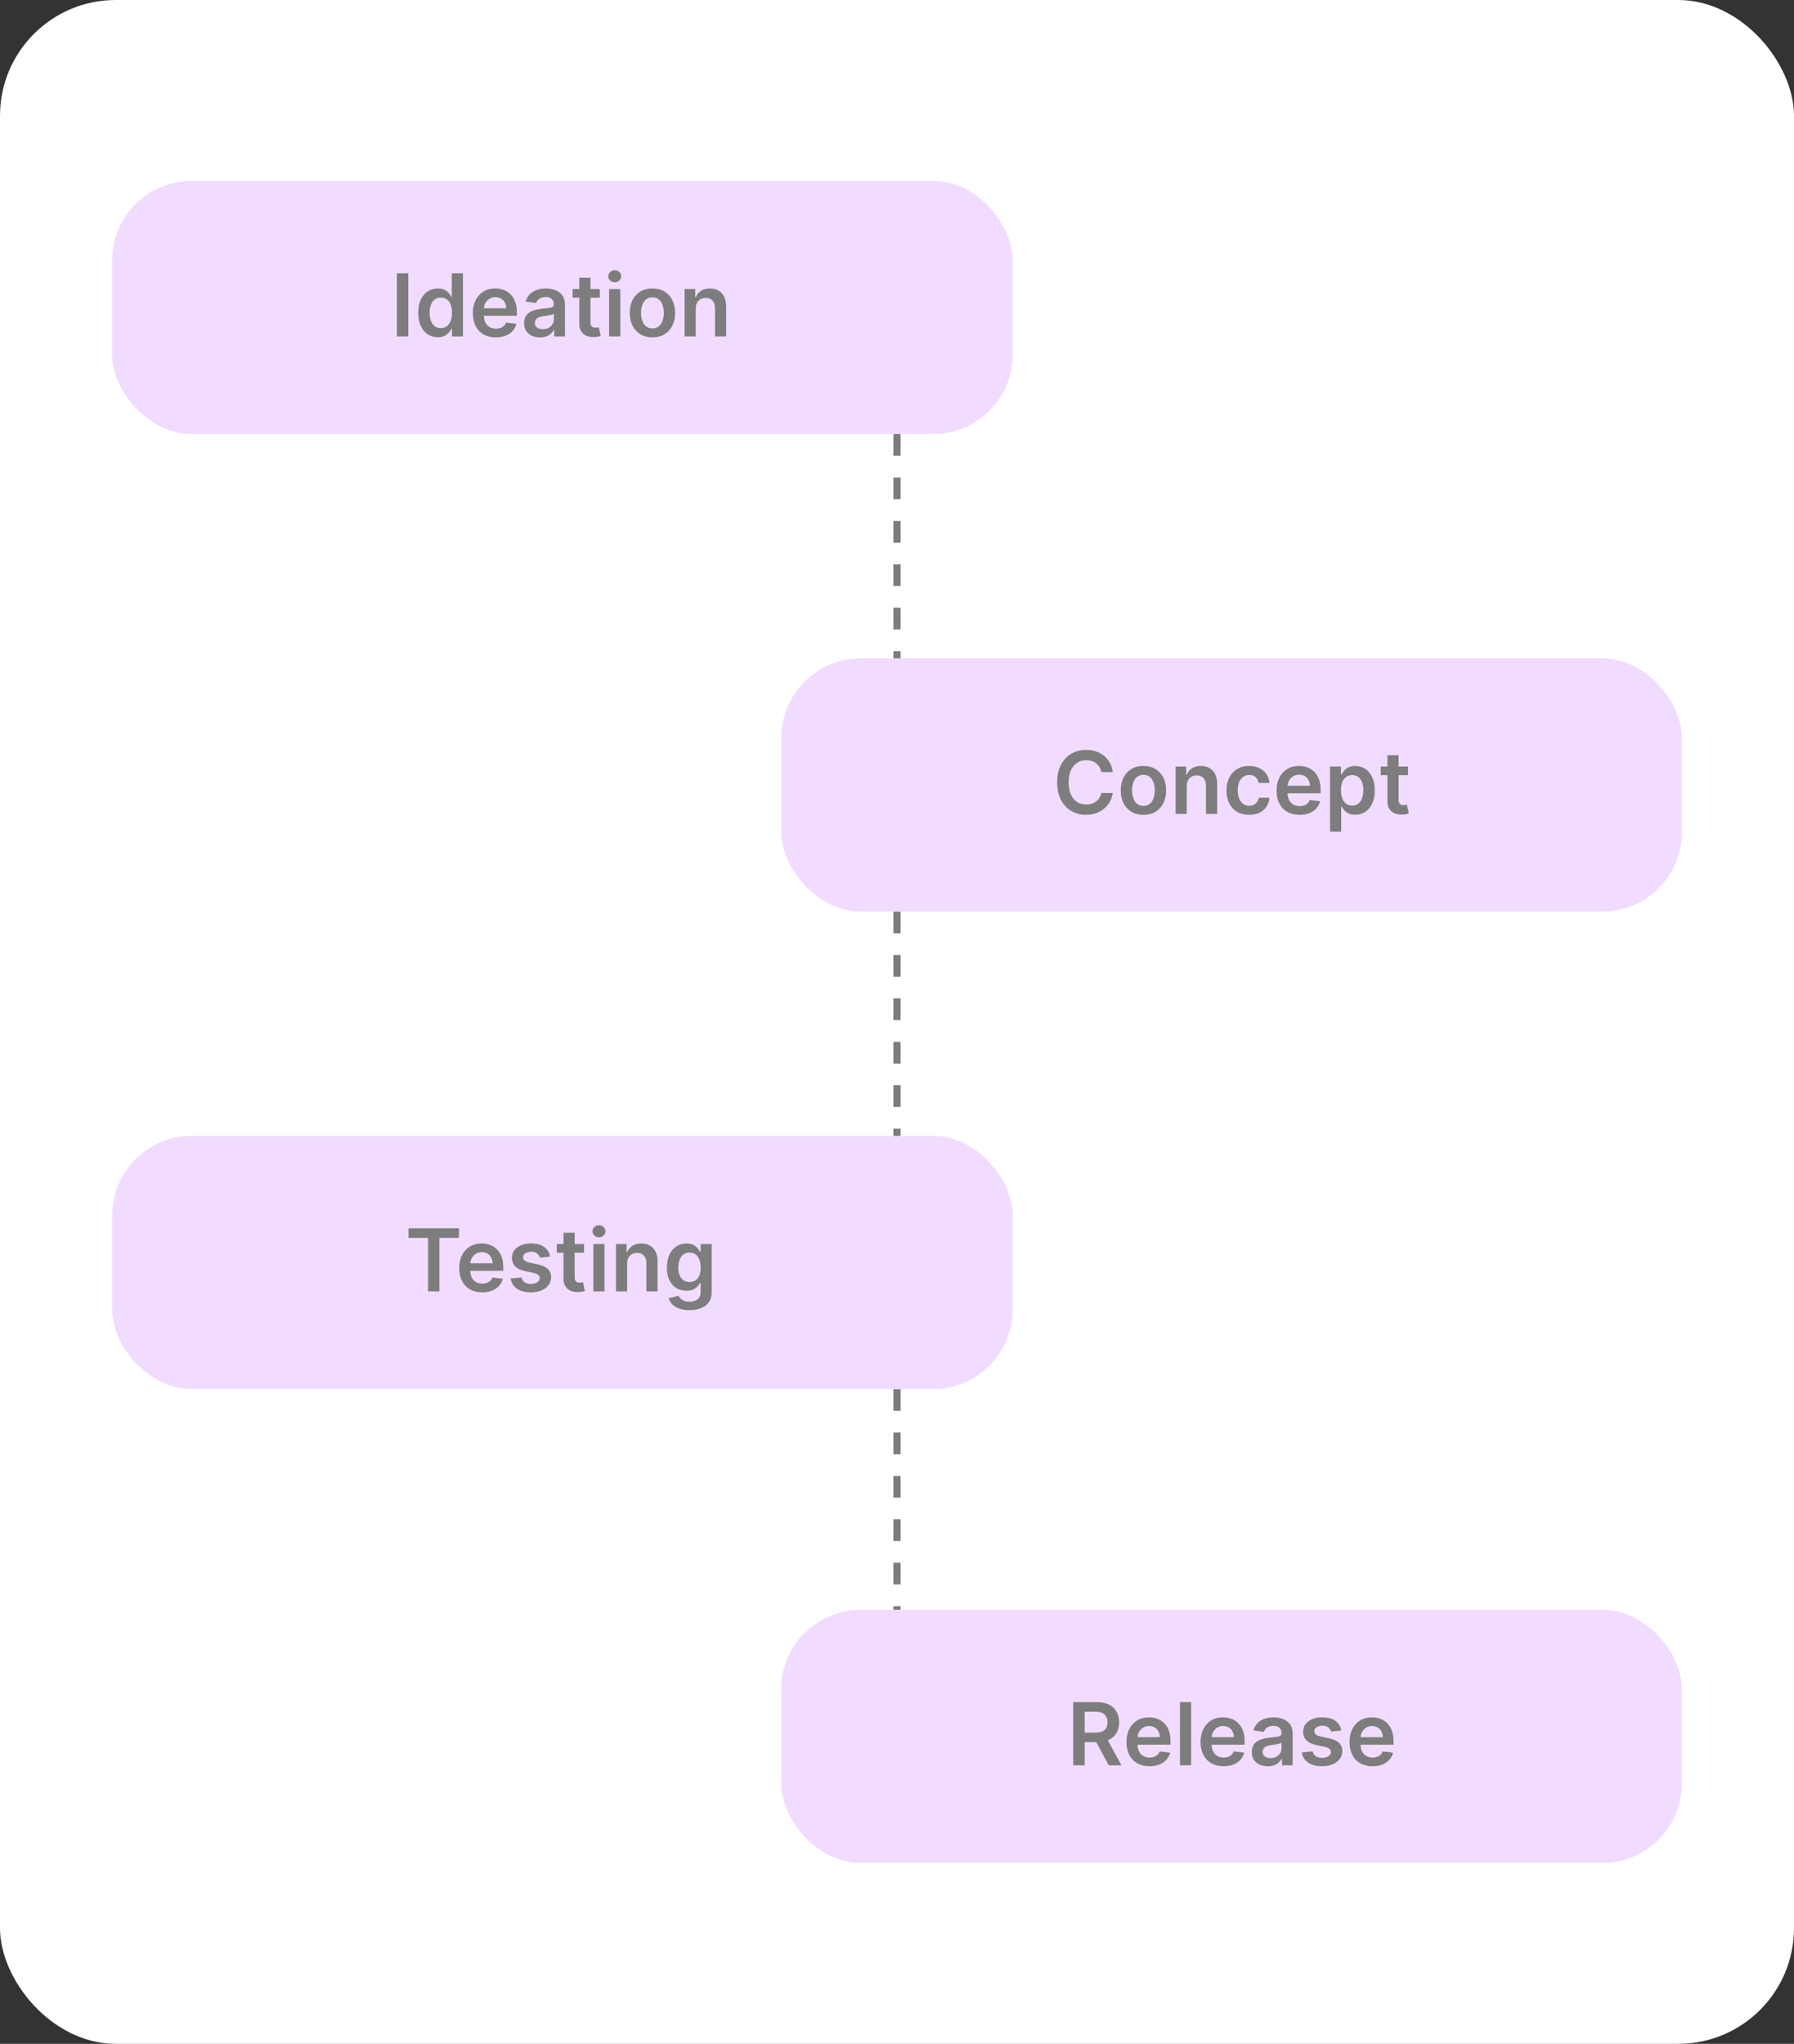 <svg width="496" height="565" viewBox="0 0 496 565" fill="none" xmlns="http://www.w3.org/2000/svg">
<rect x="0" y="0" width="496" height="565" fill="#333333" stroke="none"/>
<rect width="496" height="565" rx="32" fill="white"/>
<rect x="31" y="50" width="249" height="70" rx="22" fill="#F1DCFF"/>
<path d="M112.884 75.546V93H109.722V75.546H112.884ZM121.029 93.23C120.001 93.23 119.08 92.966 118.268 92.438C117.455 91.909 116.813 91.142 116.342 90.136C115.87 89.131 115.634 87.909 115.634 86.472C115.634 85.017 115.873 83.79 116.35 82.79C116.833 81.784 117.484 81.026 118.302 80.514C119.12 79.997 120.032 79.739 121.038 79.739C121.805 79.739 122.435 79.869 122.93 80.131C123.424 80.386 123.816 80.696 124.106 81.06C124.396 81.418 124.62 81.756 124.779 82.074H124.907V75.546H128.001V93H124.967V90.938H124.779C124.62 91.256 124.39 91.594 124.089 91.952C123.788 92.304 123.39 92.605 122.896 92.855C122.401 93.105 121.779 93.23 121.029 93.23ZM121.89 90.699C122.543 90.699 123.1 90.523 123.56 90.171C124.021 89.812 124.37 89.315 124.609 88.679C124.847 88.043 124.967 87.301 124.967 86.454C124.967 85.608 124.847 84.872 124.609 84.247C124.376 83.622 124.029 83.136 123.569 82.79C123.114 82.443 122.555 82.27 121.89 82.27C121.202 82.27 120.629 82.449 120.168 82.807C119.708 83.165 119.362 83.659 119.129 84.29C118.896 84.921 118.779 85.642 118.779 86.454C118.779 87.273 118.896 88.003 119.129 88.645C119.367 89.281 119.717 89.784 120.177 90.153C120.643 90.517 121.214 90.699 121.89 90.699ZM137.084 93.256C135.771 93.256 134.638 92.983 133.683 92.438C132.734 91.886 132.004 91.108 131.493 90.102C130.982 89.091 130.726 87.901 130.726 86.531C130.726 85.185 130.982 84.003 131.493 82.986C132.01 81.963 132.732 81.168 133.658 80.599C134.584 80.026 135.672 79.739 136.922 79.739C137.729 79.739 138.49 79.869 139.206 80.131C139.928 80.386 140.564 80.784 141.115 81.324C141.672 81.864 142.109 82.551 142.428 83.386C142.746 84.216 142.905 85.204 142.905 86.352V87.298H132.175V85.219H139.947C139.942 84.628 139.814 84.102 139.564 83.642C139.314 83.176 138.964 82.81 138.516 82.543C138.072 82.276 137.555 82.142 136.964 82.142C136.334 82.142 135.78 82.296 135.303 82.602C134.825 82.903 134.453 83.301 134.186 83.796C133.925 84.284 133.791 84.821 133.786 85.406V87.222C133.786 87.983 133.925 88.636 134.203 89.182C134.482 89.722 134.871 90.136 135.371 90.426C135.871 90.71 136.456 90.852 137.126 90.852C137.575 90.852 137.982 90.79 138.345 90.665C138.709 90.534 139.024 90.344 139.291 90.094C139.558 89.844 139.76 89.534 139.896 89.165L142.777 89.489C142.595 90.25 142.249 90.915 141.737 91.483C141.232 92.046 140.584 92.483 139.794 92.796C139.004 93.102 138.101 93.256 137.084 93.256ZM149.282 93.264C148.452 93.264 147.705 93.117 147.04 92.821C146.381 92.52 145.859 92.077 145.472 91.492C145.092 90.906 144.901 90.185 144.901 89.327C144.901 88.588 145.038 87.977 145.31 87.494C145.583 87.011 145.955 86.625 146.427 86.335C146.898 86.046 147.43 85.827 148.021 85.679C148.617 85.526 149.234 85.415 149.87 85.347C150.637 85.267 151.259 85.196 151.737 85.133C152.214 85.065 152.56 84.963 152.776 84.827C152.998 84.685 153.109 84.466 153.109 84.171V84.119C153.109 83.477 152.918 82.98 152.538 82.628C152.157 82.276 151.609 82.099 150.893 82.099C150.137 82.099 149.538 82.264 149.094 82.594C148.657 82.923 148.362 83.312 148.208 83.761L145.327 83.352C145.555 82.557 145.93 81.892 146.452 81.358C146.975 80.818 147.614 80.415 148.37 80.148C149.126 79.875 149.961 79.739 150.876 79.739C151.506 79.739 152.134 79.812 152.759 79.96C153.384 80.108 153.955 80.352 154.472 80.693C154.989 81.028 155.404 81.486 155.717 82.065C156.035 82.645 156.194 83.369 156.194 84.239V93H153.228V91.202H153.126C152.938 91.565 152.674 91.906 152.333 92.224C151.998 92.537 151.575 92.79 151.063 92.983C150.558 93.171 149.964 93.264 149.282 93.264ZM150.083 90.997C150.702 90.997 151.239 90.875 151.694 90.631C152.148 90.381 152.498 90.051 152.742 89.642C152.992 89.233 153.117 88.787 153.117 88.304V86.761C153.021 86.841 152.856 86.915 152.623 86.983C152.396 87.051 152.14 87.111 151.856 87.162C151.572 87.213 151.29 87.258 151.012 87.298C150.734 87.338 150.492 87.372 150.288 87.401C149.827 87.463 149.415 87.565 149.052 87.707C148.688 87.849 148.401 88.048 148.191 88.304C147.981 88.554 147.876 88.878 147.876 89.276C147.876 89.844 148.083 90.273 148.498 90.562C148.913 90.852 149.441 90.997 150.083 90.997ZM165.833 79.909V82.296H158.308V79.909H165.833ZM160.165 76.773H163.251V89.062C163.251 89.477 163.313 89.796 163.438 90.017C163.569 90.233 163.739 90.381 163.95 90.46C164.16 90.54 164.393 90.579 164.648 90.579C164.842 90.579 165.018 90.565 165.177 90.537C165.342 90.508 165.467 90.483 165.552 90.46L166.072 92.872C165.907 92.929 165.671 92.992 165.364 93.06C165.063 93.128 164.694 93.168 164.256 93.179C163.484 93.202 162.788 93.085 162.168 92.829C161.549 92.568 161.058 92.165 160.694 91.619C160.336 91.074 160.16 90.392 160.165 89.574V76.773ZM168.413 93V79.909H171.499V93H168.413ZM169.964 78.051C169.476 78.051 169.055 77.889 168.703 77.565C168.351 77.236 168.175 76.841 168.175 76.381C168.175 75.915 168.351 75.52 168.703 75.196C169.055 74.867 169.476 74.702 169.964 74.702C170.459 74.702 170.879 74.867 171.226 75.196C171.578 75.52 171.754 75.915 171.754 76.381C171.754 76.841 171.578 77.236 171.226 77.565C170.879 77.889 170.459 78.051 169.964 78.051ZM180.381 93.256C179.103 93.256 177.995 92.974 177.058 92.412C176.12 91.849 175.393 91.062 174.876 90.051C174.364 89.04 174.109 87.858 174.109 86.506C174.109 85.153 174.364 83.969 174.876 82.952C175.393 81.935 176.12 81.145 177.058 80.582C177.995 80.02 179.103 79.739 180.381 79.739C181.66 79.739 182.768 80.02 183.705 80.582C184.643 81.145 185.367 81.935 185.879 82.952C186.396 83.969 186.654 85.153 186.654 86.506C186.654 87.858 186.396 89.04 185.879 90.051C185.367 91.062 184.643 91.849 183.705 92.412C182.768 92.974 181.66 93.256 180.381 93.256ZM180.398 90.784C181.092 90.784 181.671 90.594 182.137 90.213C182.603 89.827 182.95 89.31 183.177 88.662C183.41 88.014 183.526 87.293 183.526 86.497C183.526 85.696 183.41 84.972 183.177 84.324C182.95 83.671 182.603 83.151 182.137 82.764C181.671 82.378 181.092 82.185 180.398 82.185C179.688 82.185 179.097 82.378 178.626 82.764C178.16 83.151 177.81 83.671 177.577 84.324C177.35 84.972 177.237 85.696 177.237 86.497C177.237 87.293 177.35 88.014 177.577 88.662C177.81 89.31 178.16 89.827 178.626 90.213C179.097 90.594 179.688 90.784 180.398 90.784ZM192.358 85.329V93H189.273V79.909H192.222V82.133H192.375C192.676 81.401 193.156 80.818 193.815 80.386C194.48 79.954 195.301 79.739 196.278 79.739C197.182 79.739 197.969 79.932 198.639 80.318C199.315 80.704 199.838 81.264 200.207 81.997C200.582 82.73 200.767 83.619 200.761 84.665V93H197.676V85.142C197.676 84.267 197.449 83.582 196.994 83.088C196.545 82.594 195.923 82.347 195.128 82.347C194.588 82.347 194.108 82.466 193.688 82.704C193.273 82.938 192.946 83.276 192.707 83.719C192.474 84.162 192.358 84.699 192.358 85.329Z" fill="#7D7D7E"/>
<rect x="216" y="445" width="249" height="70" rx="22" fill="#F1DCFF"/>
<path d="M296.722 488V470.545H303.267C304.608 470.545 305.733 470.778 306.642 471.244C307.557 471.71 308.247 472.364 308.713 473.205C309.185 474.04 309.42 475.014 309.42 476.128C309.42 477.247 309.182 478.219 308.705 479.043C308.233 479.861 307.537 480.494 306.616 480.943C305.696 481.386 304.565 481.608 303.224 481.608H298.562V478.983H302.798C303.582 478.983 304.224 478.875 304.724 478.659C305.224 478.437 305.594 478.116 305.832 477.696C306.077 477.27 306.199 476.747 306.199 476.128C306.199 475.509 306.077 474.98 305.832 474.543C305.588 474.099 305.216 473.764 304.716 473.537C304.216 473.304 303.571 473.188 302.781 473.188H299.884V488H296.722ZM305.739 480.091L310.06 488H306.531L302.287 480.091H305.739ZM317.803 488.256C316.49 488.256 315.357 487.983 314.402 487.438C313.453 486.886 312.723 486.108 312.212 485.102C311.7 484.091 311.445 482.901 311.445 481.531C311.445 480.185 311.7 479.003 312.212 477.986C312.729 476.963 313.45 476.168 314.376 475.599C315.303 475.026 316.391 474.739 317.641 474.739C318.447 474.739 319.209 474.869 319.925 475.131C320.646 475.386 321.283 475.784 321.834 476.324C322.391 476.864 322.828 477.551 323.146 478.386C323.464 479.216 323.624 480.205 323.624 481.352V482.298H312.893V480.219H320.666C320.661 479.628 320.533 479.102 320.283 478.642C320.033 478.176 319.683 477.81 319.234 477.543C318.791 477.276 318.274 477.142 317.683 477.142C317.053 477.142 316.499 477.295 316.021 477.602C315.544 477.903 315.172 478.301 314.905 478.795C314.643 479.284 314.51 479.821 314.504 480.406V482.222C314.504 482.983 314.643 483.636 314.922 484.182C315.2 484.722 315.589 485.136 316.089 485.426C316.589 485.71 317.175 485.852 317.845 485.852C318.294 485.852 318.7 485.79 319.064 485.665C319.428 485.534 319.743 485.344 320.01 485.094C320.277 484.844 320.479 484.534 320.615 484.165L323.496 484.489C323.314 485.25 322.967 485.915 322.456 486.483C321.95 487.045 321.303 487.483 320.513 487.795C319.723 488.102 318.82 488.256 317.803 488.256ZM329.319 470.545V488H326.234V470.545H329.319ZM338.287 488.256C336.974 488.256 335.841 487.983 334.886 487.438C333.938 486.886 333.207 486.108 332.696 485.102C332.185 484.091 331.929 482.901 331.929 481.531C331.929 480.185 332.185 479.003 332.696 477.986C333.213 476.963 333.935 476.168 334.861 475.599C335.787 475.026 336.875 474.739 338.125 474.739C338.932 474.739 339.693 474.869 340.409 475.131C341.131 475.386 341.767 475.784 342.318 476.324C342.875 476.864 343.313 477.551 343.631 478.386C343.949 479.216 344.108 480.205 344.108 481.352V482.298H333.378V480.219H341.151C341.145 479.628 341.017 479.102 340.767 478.642C340.517 478.176 340.168 477.81 339.719 477.543C339.276 477.276 338.759 477.142 338.168 477.142C337.537 477.142 336.983 477.295 336.506 477.602C336.028 477.903 335.656 478.301 335.389 478.795C335.128 479.284 334.994 479.821 334.989 480.406V482.222C334.989 482.983 335.128 483.636 335.406 484.182C335.685 484.722 336.074 485.136 336.574 485.426C337.074 485.71 337.659 485.852 338.33 485.852C338.778 485.852 339.185 485.79 339.548 485.665C339.912 485.534 340.227 485.344 340.494 485.094C340.761 484.844 340.963 484.534 341.099 484.165L343.98 484.489C343.798 485.25 343.452 485.915 342.94 486.483C342.435 487.045 341.787 487.483 340.997 487.795C340.207 488.102 339.304 488.256 338.287 488.256ZM350.485 488.264C349.656 488.264 348.908 488.116 348.244 487.821C347.585 487.52 347.062 487.077 346.675 486.491C346.295 485.906 346.104 485.185 346.104 484.327C346.104 483.588 346.241 482.977 346.513 482.494C346.786 482.011 347.158 481.625 347.63 481.335C348.102 481.045 348.633 480.827 349.224 480.679C349.82 480.526 350.437 480.415 351.073 480.347C351.84 480.267 352.462 480.196 352.94 480.134C353.417 480.065 353.763 479.963 353.979 479.827C354.201 479.685 354.312 479.466 354.312 479.17V479.119C354.312 478.477 354.121 477.98 353.741 477.628C353.36 477.276 352.812 477.099 352.096 477.099C351.34 477.099 350.741 477.264 350.298 477.594C349.86 477.923 349.565 478.312 349.411 478.761L346.531 478.352C346.758 477.557 347.133 476.892 347.656 476.358C348.178 475.818 348.817 475.415 349.573 475.148C350.329 474.875 351.164 474.739 352.079 474.739C352.71 474.739 353.337 474.812 353.962 474.96C354.587 475.108 355.158 475.352 355.675 475.693C356.192 476.028 356.607 476.486 356.92 477.065C357.238 477.645 357.397 478.369 357.397 479.239V488H354.431V486.202H354.329C354.141 486.565 353.877 486.906 353.536 487.224C353.201 487.537 352.778 487.79 352.266 487.983C351.761 488.17 351.167 488.264 350.485 488.264ZM351.286 485.997C351.906 485.997 352.442 485.875 352.897 485.631C353.352 485.381 353.701 485.051 353.945 484.642C354.195 484.233 354.32 483.787 354.32 483.304V481.761C354.224 481.841 354.059 481.915 353.826 481.983C353.599 482.051 353.343 482.111 353.059 482.162C352.775 482.213 352.494 482.259 352.215 482.298C351.937 482.338 351.695 482.372 351.491 482.401C351.031 482.463 350.619 482.565 350.255 482.707C349.891 482.849 349.604 483.048 349.394 483.304C349.184 483.554 349.079 483.878 349.079 484.276C349.079 484.844 349.286 485.273 349.701 485.562C350.116 485.852 350.644 485.997 351.286 485.997ZM370.846 478.369L368.033 478.676C367.954 478.392 367.815 478.125 367.616 477.875C367.423 477.625 367.161 477.423 366.832 477.27C366.502 477.116 366.099 477.04 365.621 477.04C364.979 477.04 364.44 477.179 364.002 477.457C363.57 477.736 363.357 478.097 363.363 478.54C363.357 478.92 363.496 479.23 363.781 479.469C364.07 479.707 364.548 479.903 365.212 480.057L367.445 480.534C368.684 480.801 369.604 481.224 370.207 481.804C370.815 482.384 371.121 483.142 371.127 484.08C371.121 484.903 370.88 485.631 370.403 486.261C369.931 486.886 369.275 487.375 368.434 487.727C367.593 488.08 366.627 488.256 365.536 488.256C363.934 488.256 362.644 487.92 361.667 487.25C360.69 486.574 360.107 485.634 359.92 484.429L362.928 484.139C363.065 484.73 363.354 485.176 363.798 485.477C364.241 485.778 364.817 485.929 365.528 485.929C366.261 485.929 366.849 485.778 367.292 485.477C367.741 485.176 367.965 484.804 367.965 484.361C367.965 483.986 367.82 483.676 367.531 483.432C367.246 483.187 366.803 483 366.201 482.869L363.968 482.401C362.712 482.139 361.783 481.699 361.181 481.08C360.579 480.455 360.281 479.665 360.286 478.71C360.281 477.903 360.499 477.205 360.942 476.614C361.391 476.017 362.013 475.557 362.809 475.233C363.61 474.903 364.533 474.739 365.579 474.739C367.113 474.739 368.32 475.065 369.201 475.719C370.087 476.372 370.636 477.256 370.846 478.369ZM379.467 488.256C378.154 488.256 377.021 487.983 376.066 487.438C375.117 486.886 374.387 486.108 373.876 485.102C373.364 484.091 373.109 482.901 373.109 481.531C373.109 480.185 373.364 479.003 373.876 477.986C374.393 476.963 375.114 476.168 376.04 475.599C376.967 475.026 378.055 474.739 379.305 474.739C380.112 474.739 380.873 474.869 381.589 475.131C382.31 475.386 382.947 475.784 383.498 476.324C384.055 476.864 384.492 477.551 384.81 478.386C385.129 479.216 385.288 480.205 385.288 481.352V482.298H374.558V480.219H382.33C382.325 479.628 382.197 479.102 381.947 478.642C381.697 478.176 381.347 477.81 380.898 477.543C380.455 477.276 379.938 477.142 379.347 477.142C378.717 477.142 378.163 477.295 377.685 477.602C377.208 477.903 376.836 478.301 376.569 478.795C376.308 479.284 376.174 479.821 376.168 480.406V482.222C376.168 482.983 376.308 483.636 376.586 484.182C376.864 484.722 377.254 485.136 377.754 485.426C378.254 485.71 378.839 485.852 379.509 485.852C379.958 485.852 380.364 485.79 380.728 485.665C381.092 485.534 381.407 485.344 381.674 485.094C381.941 484.844 382.143 484.534 382.279 484.165L385.16 484.489C384.978 485.25 384.631 485.915 384.12 486.483C383.614 487.045 382.967 487.483 382.177 487.795C381.387 488.102 380.484 488.256 379.467 488.256Z" fill="#7D7D7E"/>
<line x1="248" y1="120" x2="248" y2="445" stroke="#7D7D7E" stroke-width="2" stroke-dasharray="6 6"/>
<rect x="216" y="182" width="249" height="70" rx="22" fill="#F1DCFF"/>
<path d="M307.662 213.435H304.474C304.384 212.912 304.216 212.449 303.972 212.045C303.727 211.636 303.423 211.29 303.06 211.006C302.696 210.722 302.281 210.509 301.815 210.366C301.355 210.219 300.858 210.145 300.324 210.145C299.375 210.145 298.534 210.384 297.801 210.861C297.068 211.332 296.494 212.026 296.08 212.94C295.665 213.849 295.457 214.96 295.457 216.273C295.457 217.608 295.665 218.733 296.08 219.648C296.5 220.557 297.074 221.244 297.801 221.71C298.534 222.17 299.372 222.401 300.315 222.401C300.838 222.401 301.327 222.332 301.781 222.196C302.241 222.054 302.653 221.847 303.017 221.574C303.386 221.301 303.696 220.966 303.946 220.568C304.202 220.17 304.378 219.716 304.474 219.205L307.662 219.222C307.543 220.051 307.284 220.83 306.886 221.557C306.494 222.284 305.98 222.926 305.344 223.483C304.707 224.034 303.963 224.466 303.111 224.778C302.259 225.085 301.313 225.239 300.273 225.239C298.739 225.239 297.369 224.884 296.165 224.173C294.96 223.463 294.011 222.438 293.318 221.097C292.625 219.756 292.278 218.148 292.278 216.273C292.278 214.392 292.628 212.784 293.327 211.449C294.026 210.108 294.977 209.082 296.182 208.372C297.386 207.662 298.75 207.307 300.273 207.307C301.244 207.307 302.148 207.443 302.983 207.716C303.818 207.989 304.563 208.389 305.216 208.918C305.869 209.44 306.406 210.082 306.827 210.844C307.253 211.599 307.531 212.463 307.662 213.435ZM316.131 225.256C314.853 225.256 313.745 224.974 312.808 224.412C311.87 223.849 311.143 223.062 310.626 222.051C310.114 221.04 309.859 219.858 309.859 218.506C309.859 217.153 310.114 215.969 310.626 214.952C311.143 213.935 311.87 213.145 312.808 212.582C313.745 212.02 314.853 211.739 316.131 211.739C317.41 211.739 318.518 212.02 319.455 212.582C320.393 213.145 321.117 213.935 321.629 214.952C322.146 215.969 322.404 217.153 322.404 218.506C322.404 219.858 322.146 221.04 321.629 222.051C321.117 223.062 320.393 223.849 319.455 224.412C318.518 224.974 317.41 225.256 316.131 225.256ZM316.148 222.784C316.842 222.784 317.421 222.594 317.887 222.213C318.353 221.827 318.7 221.31 318.927 220.662C319.16 220.014 319.276 219.293 319.276 218.497C319.276 217.696 319.16 216.972 318.927 216.324C318.7 215.67 318.353 215.151 317.887 214.764C317.421 214.378 316.842 214.185 316.148 214.185C315.438 214.185 314.847 214.378 314.376 214.764C313.91 215.151 313.56 215.67 313.327 216.324C313.1 216.972 312.987 217.696 312.987 218.497C312.987 219.293 313.1 220.014 313.327 220.662C313.56 221.31 313.91 221.827 314.376 222.213C314.847 222.594 315.438 222.784 316.148 222.784ZM328.108 217.33V225H325.023V211.909H327.972V214.134H328.125C328.426 213.401 328.906 212.818 329.565 212.386C330.23 211.955 331.051 211.739 332.028 211.739C332.932 211.739 333.719 211.932 334.389 212.318C335.065 212.705 335.588 213.264 335.957 213.997C336.332 214.73 336.517 215.619 336.511 216.665V225H333.426V217.142C333.426 216.267 333.199 215.582 332.744 215.088C332.295 214.594 331.673 214.347 330.878 214.347C330.338 214.347 329.858 214.466 329.438 214.705C329.023 214.937 328.696 215.276 328.457 215.719C328.224 216.162 328.108 216.699 328.108 217.33ZM345.358 225.256C344.051 225.256 342.929 224.969 341.991 224.395C341.06 223.821 340.341 223.028 339.835 222.017C339.335 221 339.085 219.83 339.085 218.506C339.085 217.176 339.341 216.003 339.852 214.986C340.364 213.963 341.085 213.168 342.017 212.599C342.955 212.026 344.063 211.739 345.341 211.739C346.403 211.739 347.344 211.935 348.162 212.327C348.986 212.713 349.642 213.261 350.131 213.972C350.619 214.676 350.898 215.5 350.966 216.443H348.017C347.898 215.812 347.614 215.287 347.165 214.866C346.722 214.44 346.128 214.227 345.384 214.227C344.753 214.227 344.199 214.398 343.722 214.739C343.244 215.074 342.872 215.557 342.605 216.188C342.344 216.818 342.213 217.574 342.213 218.455C342.213 219.347 342.344 220.114 342.605 220.756C342.866 221.392 343.233 221.884 343.705 222.23C344.182 222.571 344.741 222.741 345.384 222.741C345.838 222.741 346.244 222.656 346.602 222.486C346.966 222.31 347.27 222.057 347.514 221.727C347.759 221.398 347.926 220.997 348.017 220.526H350.966C350.892 221.452 350.619 222.273 350.148 222.989C349.676 223.699 349.034 224.256 348.222 224.659C347.409 225.057 346.455 225.256 345.358 225.256ZM359.295 225.256C357.982 225.256 356.849 224.983 355.894 224.438C354.945 223.886 354.215 223.108 353.704 222.102C353.192 221.091 352.937 219.901 352.937 218.531C352.937 217.185 353.192 216.003 353.704 214.986C354.221 213.963 354.942 213.168 355.869 212.599C356.795 212.026 357.883 211.739 359.133 211.739C359.94 211.739 360.701 211.869 361.417 212.131C362.138 212.386 362.775 212.784 363.326 213.324C363.883 213.864 364.32 214.551 364.638 215.386C364.957 216.216 365.116 217.205 365.116 218.352V219.298H354.386V217.219H362.158C362.153 216.628 362.025 216.102 361.775 215.642C361.525 215.176 361.175 214.81 360.727 214.543C360.283 214.276 359.766 214.142 359.175 214.142C358.545 214.142 357.991 214.295 357.513 214.602C357.036 214.903 356.664 215.301 356.397 215.795C356.136 216.284 356.002 216.821 355.996 217.406V219.222C355.996 219.983 356.136 220.636 356.414 221.182C356.692 221.722 357.082 222.136 357.582 222.426C358.082 222.71 358.667 222.852 359.337 222.852C359.786 222.852 360.192 222.79 360.556 222.665C360.92 222.534 361.235 222.344 361.502 222.094C361.769 221.844 361.971 221.534 362.107 221.165L364.988 221.489C364.806 222.25 364.46 222.915 363.948 223.483C363.442 224.045 362.795 224.483 362.005 224.795C361.215 225.102 360.312 225.256 359.295 225.256ZM367.726 229.909V211.909H370.76V214.074H370.939C371.098 213.756 371.322 213.418 371.612 213.06C371.902 212.696 372.294 212.386 372.788 212.131C373.283 211.869 373.913 211.739 374.68 211.739C375.692 211.739 376.604 211.997 377.416 212.514C378.234 213.026 378.882 213.784 379.359 214.79C379.842 215.79 380.084 217.017 380.084 218.472C380.084 219.909 379.848 221.131 379.376 222.136C378.905 223.142 378.263 223.909 377.45 224.438C376.638 224.966 375.717 225.23 374.689 225.23C373.939 225.23 373.317 225.105 372.822 224.855C372.328 224.605 371.93 224.304 371.629 223.952C371.334 223.594 371.104 223.256 370.939 222.938H370.811V229.909H367.726ZM370.751 218.455C370.751 219.301 370.871 220.043 371.109 220.679C371.354 221.315 371.703 221.812 372.158 222.17C372.618 222.523 373.175 222.699 373.828 222.699C374.51 222.699 375.081 222.517 375.541 222.153C376.001 221.784 376.348 221.281 376.581 220.645C376.82 220.003 376.939 219.273 376.939 218.455C376.939 217.642 376.822 216.92 376.589 216.29C376.357 215.659 376.01 215.165 375.55 214.807C375.089 214.449 374.516 214.27 373.828 214.27C373.169 214.27 372.609 214.443 372.149 214.79C371.689 215.136 371.339 215.622 371.101 216.247C370.868 216.872 370.751 217.608 370.751 218.455ZM389.263 211.909V214.295H381.737V211.909H389.263ZM383.595 208.773H386.68V221.062C386.68 221.477 386.743 221.795 386.868 222.017C386.999 222.233 387.169 222.381 387.379 222.46C387.589 222.54 387.822 222.58 388.078 222.58C388.271 222.58 388.447 222.565 388.607 222.537C388.771 222.509 388.896 222.483 388.982 222.46L389.501 224.872C389.337 224.929 389.101 224.991 388.794 225.06C388.493 225.128 388.124 225.168 387.686 225.179C386.913 225.202 386.217 225.085 385.598 224.83C384.979 224.568 384.487 224.165 384.124 223.619C383.766 223.074 383.589 222.392 383.595 221.574V208.773Z" fill="#7D7D7E"/>
<rect x="31" y="314" width="249" height="70" rx="22" fill="#F1DCFF"/>
<path d="M112.955 342.196V339.545H126.881V342.196H121.486V357H118.349V342.196H112.955ZM133.326 357.256C132.013 357.256 130.88 356.983 129.925 356.438C128.977 355.886 128.246 355.108 127.735 354.102C127.224 353.091 126.968 351.901 126.968 350.531C126.968 349.185 127.224 348.003 127.735 346.986C128.252 345.963 128.974 345.168 129.9 344.599C130.826 344.026 131.914 343.739 133.164 343.739C133.971 343.739 134.732 343.869 135.448 344.131C136.17 344.386 136.806 344.784 137.357 345.324C137.914 345.864 138.352 346.551 138.67 347.386C138.988 348.216 139.147 349.205 139.147 350.352V351.298H128.417V349.219H136.19C136.184 348.628 136.056 348.102 135.806 347.642C135.556 347.176 135.207 346.81 134.758 346.543C134.315 346.276 133.798 346.142 133.207 346.142C132.576 346.142 132.022 346.295 131.545 346.602C131.067 346.903 130.695 347.301 130.428 347.795C130.167 348.284 130.033 348.821 130.028 349.406V351.222C130.028 351.983 130.167 352.636 130.445 353.182C130.724 353.722 131.113 354.136 131.613 354.426C132.113 354.71 132.698 354.852 133.369 354.852C133.817 354.852 134.224 354.79 134.587 354.665C134.951 354.534 135.266 354.344 135.533 354.094C135.8 353.844 136.002 353.534 136.138 353.165L139.019 353.489C138.837 354.25 138.491 354.915 137.979 355.483C137.474 356.045 136.826 356.483 136.036 356.795C135.246 357.102 134.343 357.256 133.326 357.256ZM152.104 347.369L149.291 347.676C149.212 347.392 149.072 347.125 148.874 346.875C148.68 346.625 148.419 346.423 148.089 346.27C147.76 346.116 147.357 346.04 146.879 346.04C146.237 346.04 145.697 346.179 145.26 346.457C144.828 346.736 144.615 347.097 144.621 347.54C144.615 347.92 144.754 348.23 145.038 348.469C145.328 348.707 145.805 348.903 146.47 349.057L148.703 349.534C149.942 349.801 150.862 350.224 151.464 350.804C152.072 351.384 152.379 352.142 152.385 353.08C152.379 353.903 152.138 354.631 151.661 355.261C151.189 355.886 150.533 356.375 149.692 356.727C148.851 357.08 147.885 357.256 146.794 357.256C145.192 357.256 143.902 356.92 142.925 356.25C141.947 355.574 141.365 354.634 141.178 353.429L144.186 353.139C144.322 353.73 144.612 354.176 145.055 354.477C145.499 354.778 146.075 354.929 146.786 354.929C147.518 354.929 148.107 354.778 148.55 354.477C148.999 354.176 149.223 353.804 149.223 353.361C149.223 352.986 149.078 352.676 148.788 352.432C148.504 352.187 148.061 352 147.459 351.869L145.226 351.401C143.97 351.139 143.041 350.699 142.439 350.08C141.837 349.455 141.538 348.665 141.544 347.71C141.538 346.903 141.757 346.205 142.2 345.614C142.649 345.017 143.271 344.557 144.067 344.233C144.868 343.903 145.791 343.739 146.837 343.739C148.371 343.739 149.578 344.065 150.459 344.719C151.345 345.372 151.893 346.256 152.104 347.369ZM161.466 343.909V346.295H153.94V343.909H161.466ZM155.798 340.773H158.884V353.062C158.884 353.477 158.946 353.795 159.071 354.017C159.202 354.233 159.372 354.381 159.582 354.46C159.793 354.54 160.026 354.58 160.281 354.58C160.474 354.58 160.651 354.565 160.81 354.537C160.974 354.509 161.099 354.483 161.185 354.46L161.705 356.872C161.54 356.929 161.304 356.991 160.997 357.06C160.696 357.128 160.327 357.168 159.889 357.179C159.116 357.202 158.42 357.085 157.801 356.83C157.182 356.568 156.69 356.165 156.327 355.619C155.969 355.074 155.793 354.392 155.798 353.574V340.773ZM164.046 357V343.909H167.131V357H164.046ZM165.597 342.051C165.109 342.051 164.688 341.889 164.336 341.565C163.984 341.236 163.808 340.841 163.808 340.381C163.808 339.915 163.984 339.52 164.336 339.196C164.688 338.866 165.109 338.702 165.597 338.702C166.092 338.702 166.512 338.866 166.859 339.196C167.211 339.52 167.387 339.915 167.387 340.381C167.387 340.841 167.211 341.236 166.859 341.565C166.512 341.889 166.092 342.051 165.597 342.051ZM173.389 349.33V357H170.304V343.909H173.253V346.134H173.406C173.707 345.401 174.188 344.818 174.847 344.386C175.511 343.955 176.332 343.739 177.31 343.739C178.213 343.739 179 343.932 179.67 344.318C180.347 344.705 180.869 345.264 181.239 345.997C181.614 346.73 181.798 347.619 181.793 348.665V357H178.707V349.142C178.707 348.267 178.48 347.582 178.026 347.088C177.577 346.594 176.955 346.347 176.159 346.347C175.619 346.347 175.139 346.466 174.719 346.705C174.304 346.937 173.977 347.276 173.739 347.719C173.506 348.162 173.389 348.699 173.389 349.33ZM190.622 362.182C189.514 362.182 188.563 362.031 187.767 361.73C186.972 361.435 186.332 361.037 185.849 360.537C185.366 360.037 185.031 359.483 184.844 358.875L187.622 358.202C187.747 358.457 187.929 358.71 188.168 358.96C188.406 359.216 188.727 359.426 189.131 359.591C189.54 359.761 190.054 359.847 190.673 359.847C191.548 359.847 192.273 359.634 192.847 359.207C193.42 358.787 193.707 358.094 193.707 357.128V354.648H193.554C193.395 354.966 193.162 355.293 192.855 355.628C192.554 355.963 192.153 356.244 191.653 356.472C191.159 356.699 190.537 356.812 189.787 356.812C188.781 356.812 187.869 356.577 187.051 356.105C186.239 355.628 185.591 354.918 185.108 353.974C184.631 353.026 184.392 351.838 184.392 350.412C184.392 348.974 184.631 347.761 185.108 346.773C185.591 345.778 186.241 345.026 187.06 344.514C187.878 343.997 188.79 343.739 189.795 343.739C190.563 343.739 191.193 343.869 191.688 344.131C192.188 344.386 192.585 344.696 192.881 345.06C193.176 345.418 193.401 345.756 193.554 346.074H193.724V343.909H196.767V357.213C196.767 358.332 196.5 359.259 195.966 359.991C195.432 360.724 194.702 361.273 193.776 361.636C192.849 362 191.798 362.182 190.622 362.182ZM190.648 354.392C191.301 354.392 191.858 354.233 192.318 353.915C192.778 353.597 193.128 353.139 193.366 352.543C193.605 351.946 193.724 351.23 193.724 350.395C193.724 349.571 193.605 348.849 193.366 348.23C193.134 347.611 192.787 347.131 192.327 346.79C191.872 346.443 191.313 346.27 190.648 346.27C189.96 346.27 189.386 346.449 188.926 346.807C188.466 347.165 188.119 347.656 187.886 348.281C187.653 348.901 187.537 349.605 187.537 350.395C187.537 351.196 187.653 351.898 187.886 352.5C188.125 353.097 188.474 353.562 188.935 353.898C189.401 354.227 189.972 354.392 190.648 354.392Z" fill="#7D7D7E"/>
</svg>
